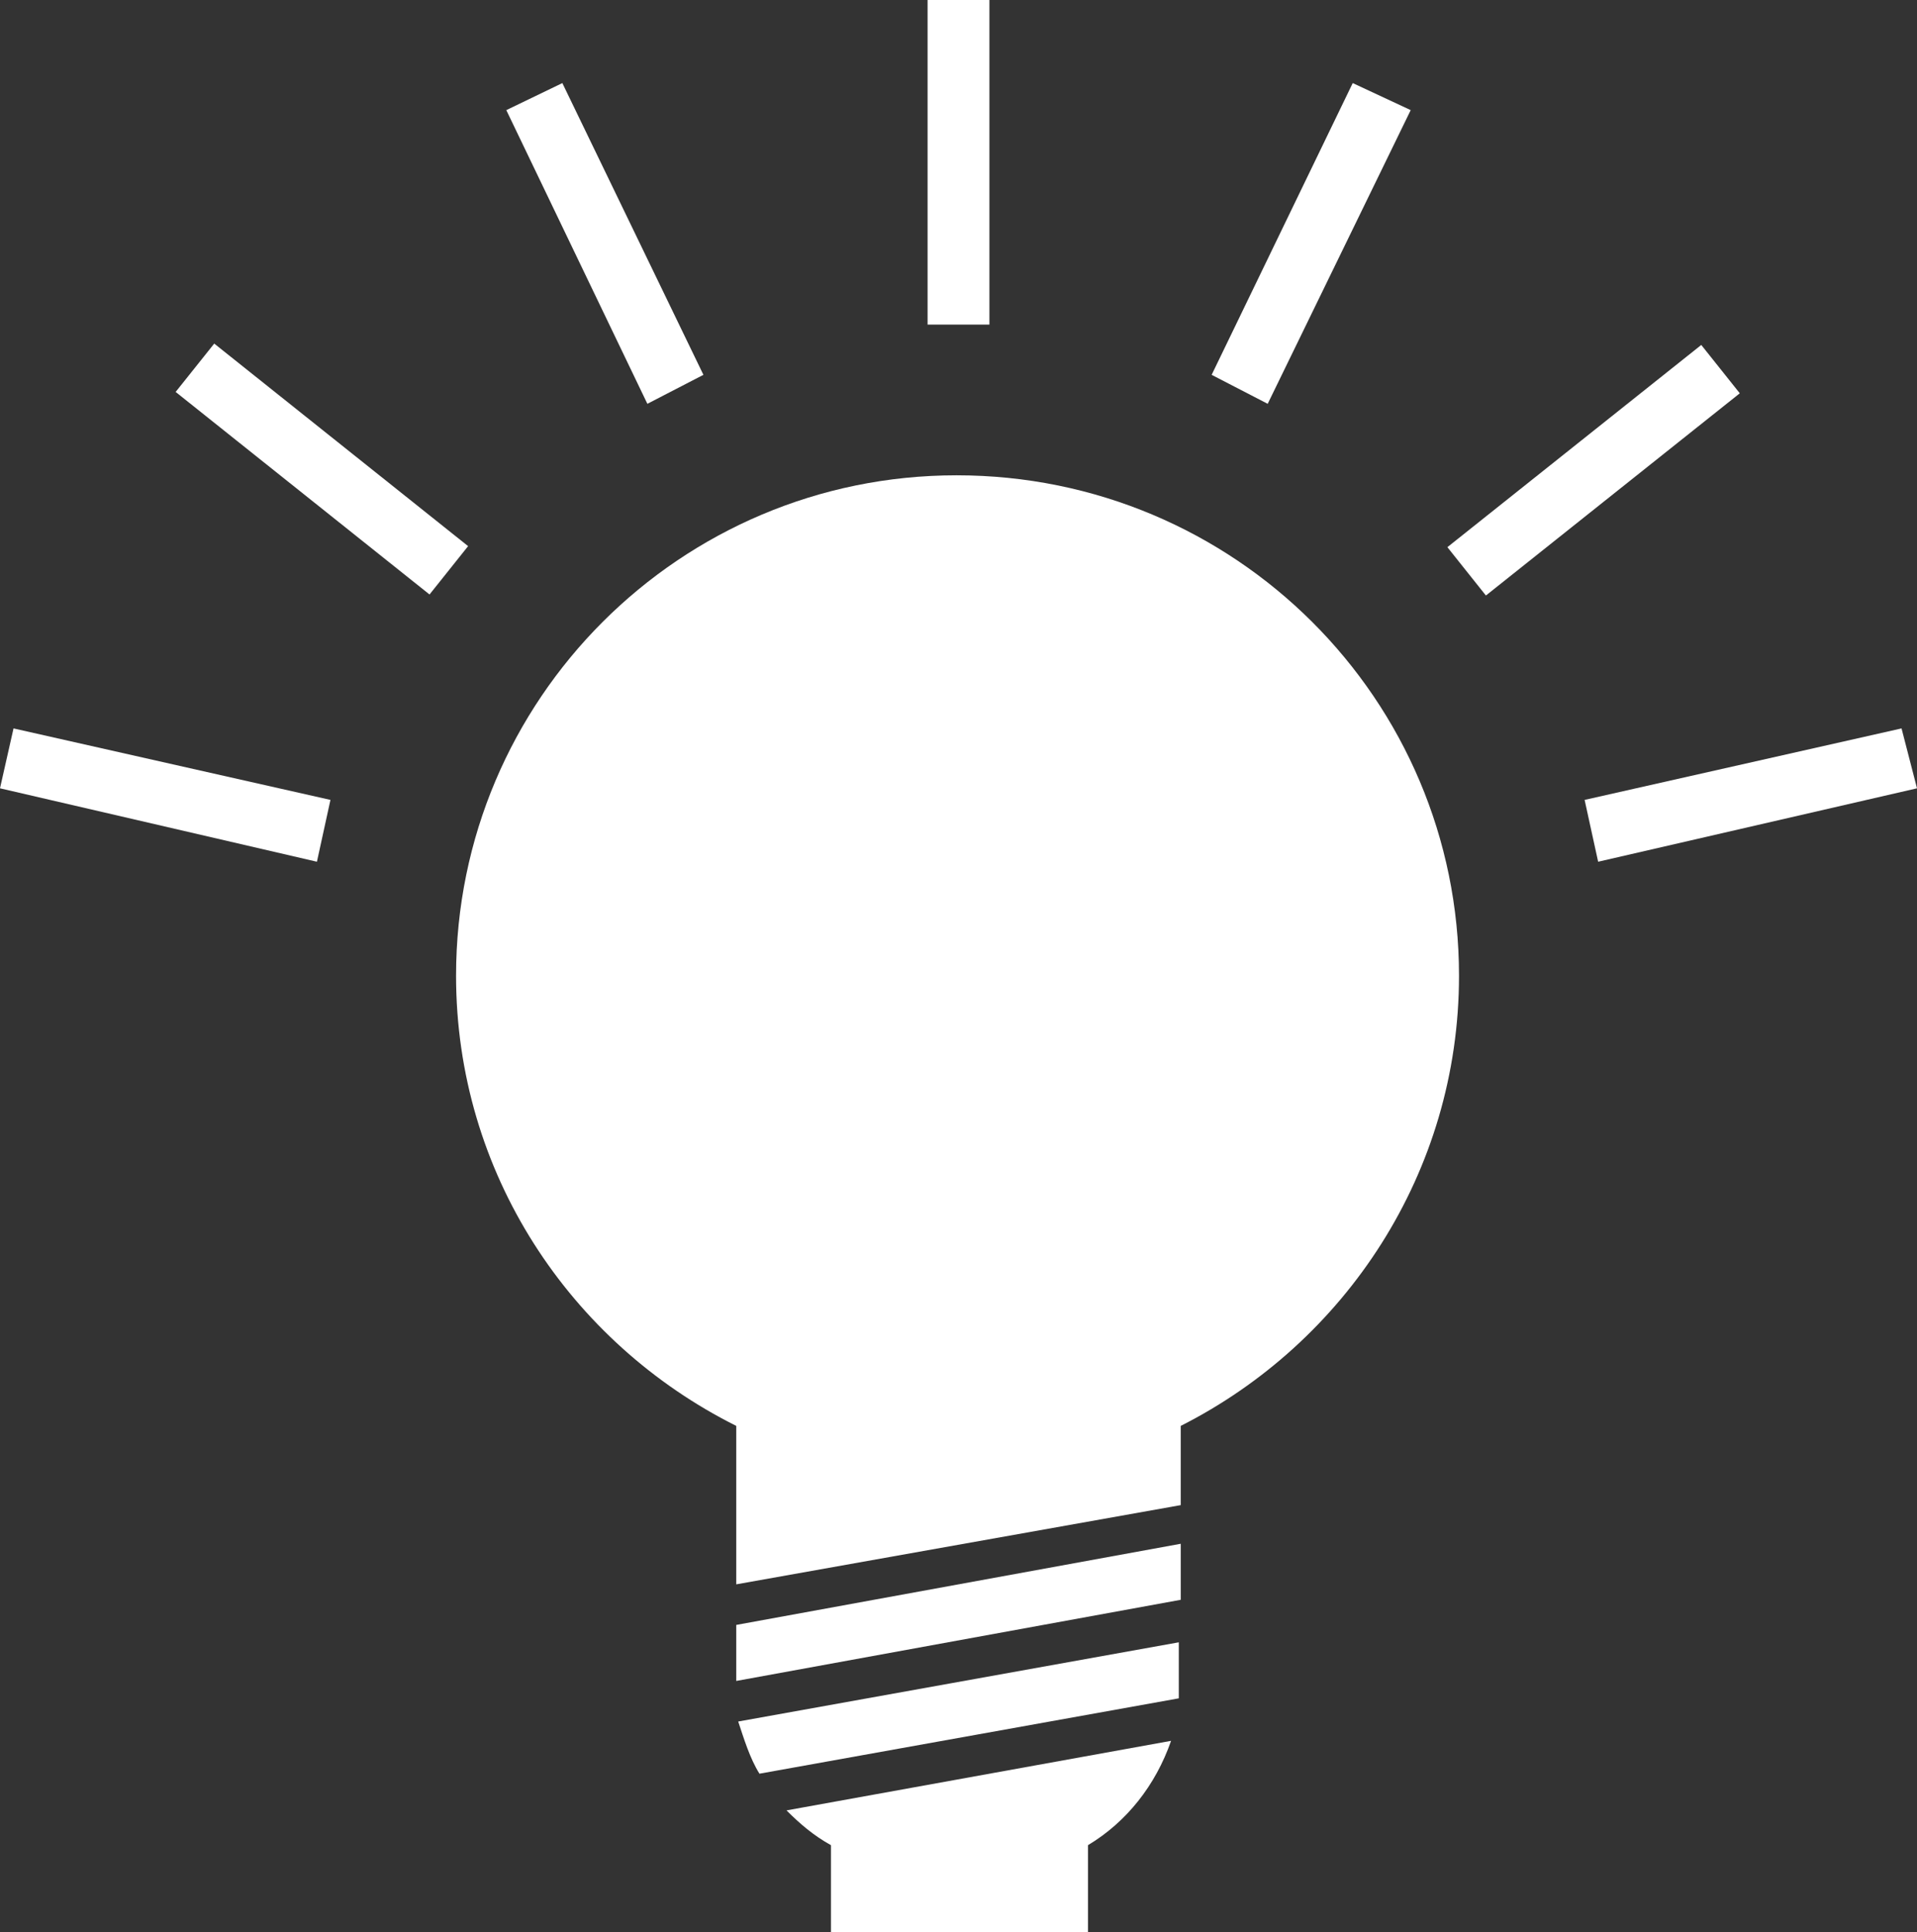 <?xml version="1.0" encoding="utf-8"?>
<!-- Generator: Adobe Illustrator 17.1.0, SVG Export Plug-In . SVG Version: 6.00 Build 0)  -->
<!DOCTYPE svg PUBLIC "-//W3C//DTD SVG 1.1//EN" "http://www.w3.org/Graphics/SVG/1.1/DTD/svg11.dtd">
<svg version="1.1" id="Layer_1" xmlns="http://www.w3.org/2000/svg" xmlns:xlink="http://www.w3.org/1999/xlink" x="0px" y="0px"
	 viewBox="0 0 99.2 100" enable-background="new 0 0 99.2 100" xml:space="preserve">
<rect x="0" y="0" width="99.2" height="100" fill="#333333" stroke="none"/>
<polygon fill="#FFFFFF" points="82.7,44.6 82,41.4 98.4,37.7 99.2,40.8 "/>
<rect x="80.8" y="15.8" transform="matrix(-0.623 -0.782 0.782 -0.623 114.875 103.851)" fill="#FFFFFF" width="3.2" height="16.8"/>
<polygon fill="#FFFFFF" points="73,5.7 70,4.3 62.7,19.4 65.6,20.9 "/>
<rect x="48" fill="#FFFFFF" width="3.2" height="16.8"/>
<polygon fill="#FFFFFF" points="36.4,19.4 29.1,4.3 26.2,5.7 33.5,20.9 "/>
<rect x="8.3" y="22.6" transform="matrix(-0.782 -0.624 0.624 -0.782 14.615 53.621)" fill="#FFFFFF" width="16.8" height="3.2"/>
<polygon fill="#FFFFFF" points="17.1,41.4 0.7,37.7 0,40.8 16.4,44.6 "/>
<path fill="#FFFFFF" d="M39.3,91.8L61,87.9c0-0.3,0-0.5,0-0.8V85l-22.8,4.1C38.5,90,38.8,91,39.3,91.8z"/>
<polygon fill="#FFFFFF" points="38.1,87 61.1,82.8 61.1,79.9 38.1,84.1 "/>
<path fill="#FFFFFF" d="M60.6,90.1l-19.9,3.6c0.7,0.7,1.4,1.3,2.3,1.8v4.5h13.3v-4.5C58.3,94.3,59.8,92.4,60.6,90.1z"/>
<path fill="#FFFFFF" d="M75.5,50.5c0-14.3-11.6-25.9-26-25.9c-14.3,0-25.9,11.6-25.9,25.9c0,10.2,5.9,19,14.5,23.3v8.2l23-4.1v-4.1
	C69.6,69.5,75.5,60.7,75.5,50.5z"/>
</svg>
